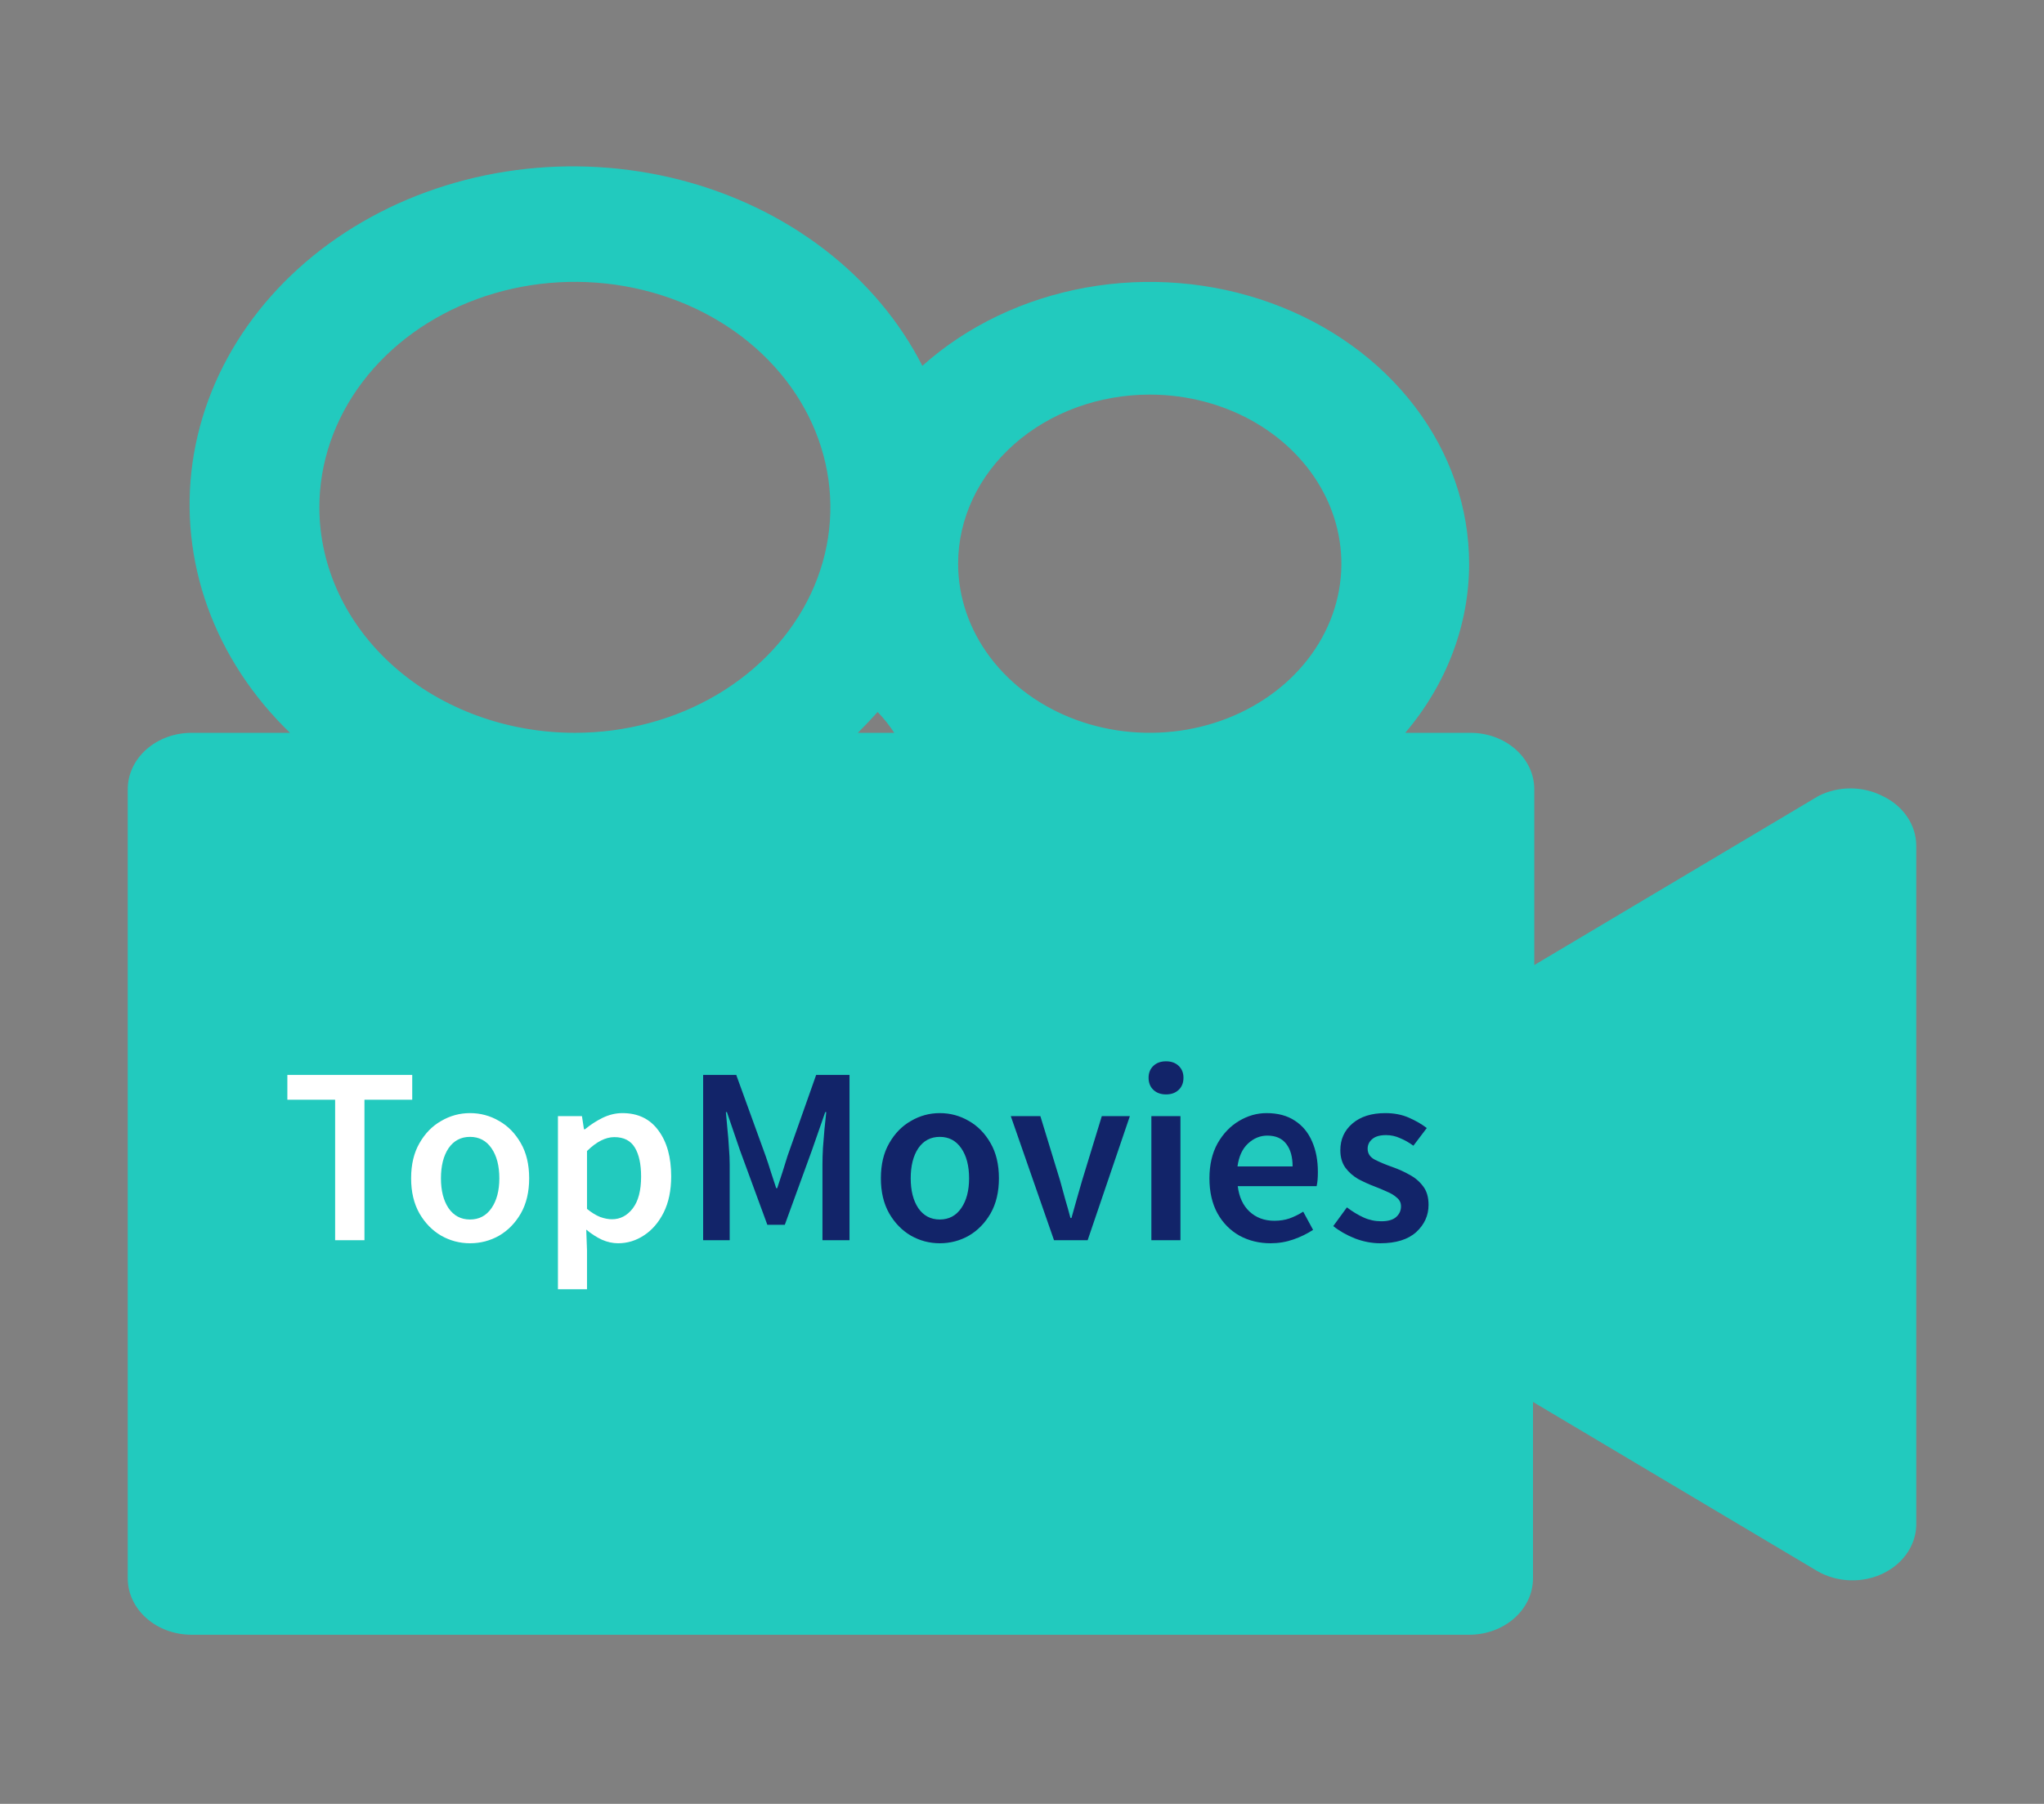 <svg width="469" height="414" viewBox="0 0 469 414" fill="none" xmlns="http://www.w3.org/2000/svg">
<rect x="0" y="0" width="469" height="414" fill="#808080" stroke="none"/>
<path d="M431.92 182.678C429.692 181.542 427.164 180.944 424.592 180.944C422.019 180.944 419.491 181.542 417.263 182.678L352.043 221.49V181.125C352.043 177.694 350.499 174.403 347.75 171.977C345.002 169.551 341.274 168.188 337.387 168.188H322.438C331.951 156.99 337.094 143.372 337.094 129.375C337.091 116.544 332.766 104.003 324.667 93.348C316.569 82.692 305.064 74.403 291.615 69.535C278.166 64.667 263.38 63.44 249.139 66.009C234.897 68.579 221.843 74.829 211.636 83.965C206.416 73.72 198.739 64.597 189.135 57.227C179.532 49.856 168.23 44.413 156.012 41.274C143.793 38.135 130.948 37.374 118.363 39.045C105.779 40.715 93.755 44.776 83.122 50.948C72.49 57.12 63.501 65.256 56.777 74.793C50.053 84.331 45.755 95.043 44.178 106.189C42.601 117.336 43.784 128.652 47.645 139.356C51.506 150.06 57.952 159.897 66.539 168.188H43.969C40.082 168.188 36.354 169.551 33.605 171.977C30.857 174.403 29.312 177.694 29.312 181.125V362.25C29.312 365.681 30.857 368.972 33.605 371.398C36.354 373.825 40.082 375.188 43.969 375.188H337.094C340.981 375.188 344.709 373.825 347.457 371.398C350.206 368.972 351.75 365.681 351.75 362.25V321.756L416.97 360.568C419.216 361.876 421.827 362.613 424.515 362.698C427.204 362.783 429.868 362.213 432.214 361.05C434.56 359.888 436.499 358.178 437.817 356.107C439.135 354.037 439.782 351.686 439.688 349.313V194.063C439.68 191.722 438.954 189.427 437.586 187.422C436.218 185.417 434.26 183.778 431.92 182.678ZM263.812 90.563C272.509 90.563 281.01 92.839 288.24 97.104C295.471 101.368 301.106 107.43 304.434 114.522C307.762 121.614 308.633 129.418 306.936 136.947C305.24 144.476 301.052 151.392 294.903 156.82C288.754 162.248 280.919 165.944 272.39 167.442C263.861 168.939 255.021 168.171 246.986 165.233C238.952 162.296 232.085 157.321 227.254 150.938C222.422 144.555 219.844 137.051 219.844 129.375C219.844 119.081 224.476 109.209 232.722 101.931C240.968 94.652 252.151 90.563 263.812 90.563ZM205.188 168.188H196.833C198.397 166.635 199.911 165.039 201.377 163.401C202.989 165.083 204.162 166.635 205.188 168.188ZM73.281 116.438C73.281 106.202 76.719 96.197 83.161 87.687C89.603 79.177 98.759 72.544 109.471 68.627C120.184 64.71 131.971 63.685 143.343 65.682C154.716 67.679 165.162 72.608 173.36 79.845C181.559 87.082 187.143 96.303 189.405 106.342C191.667 116.38 190.506 126.785 186.069 136.241C181.632 145.698 174.117 153.78 164.477 159.466C154.836 165.153 143.501 168.188 131.906 168.188C116.358 168.188 101.446 162.735 90.452 153.03C79.458 143.325 73.281 130.163 73.281 116.438Z" fill="#22CABE"/>
<path d="M76.897 284.643V252.395H65.935V246.711H94.587V252.395H83.625V284.643H76.897ZM107.846 285.339C105.488 285.339 103.284 284.759 101.234 283.599C99.185 282.4 97.522 280.699 96.246 278.495C94.97 276.252 94.332 273.565 94.332 270.433C94.332 267.262 94.97 264.575 96.246 262.371C97.522 260.128 99.185 258.427 101.234 257.267C103.284 256.068 105.488 255.469 107.846 255.469C110.244 255.469 112.467 256.068 114.516 257.267C116.566 258.427 118.228 260.128 119.504 262.371C120.78 264.575 121.418 267.262 121.418 270.433C121.418 273.565 120.78 276.252 119.504 278.495C118.228 280.699 116.566 282.4 114.516 283.599C112.467 284.759 110.244 285.339 107.846 285.339ZM107.846 279.887C109.934 279.887 111.578 279.017 112.776 277.277C113.975 275.537 114.574 273.255 114.574 270.433C114.574 267.571 113.975 265.271 112.776 263.531C111.578 261.791 109.934 260.921 107.846 260.921C105.758 260.921 104.115 261.791 102.916 263.531C101.756 265.271 101.176 267.571 101.176 270.433C101.176 273.255 101.756 275.537 102.916 277.277C104.115 279.017 105.758 279.887 107.846 279.887ZM128.02 295.895V256.165H133.53L133.994 259.181H134.226C135.425 258.175 136.759 257.305 138.228 256.571C139.736 255.836 141.264 255.469 142.81 255.469C146.368 255.469 149.113 256.783 151.046 259.413C153.018 262.042 154.004 265.561 154.004 269.969C154.004 273.217 153.424 276.001 152.264 278.321C151.104 280.602 149.596 282.342 147.74 283.541C145.923 284.739 143.951 285.339 141.824 285.339C140.587 285.339 139.35 285.068 138.112 284.527C136.875 283.947 135.676 283.173 134.516 282.207L134.69 286.963V295.895H128.02ZM140.432 279.829C142.327 279.829 143.912 278.997 145.188 277.335C146.464 275.672 147.102 273.236 147.102 270.027C147.102 267.165 146.619 264.942 145.652 263.357C144.686 261.771 143.12 260.979 140.954 260.979C138.944 260.979 136.856 262.042 134.69 264.169V277.451C135.734 278.301 136.74 278.92 137.706 279.307C138.673 279.655 139.582 279.829 140.432 279.829Z" fill="white"/>
<path d="M161.339 284.643V246.711H168.937L175.665 265.271C176.09 266.469 176.496 267.707 176.883 268.983C177.308 270.22 177.714 271.457 178.101 272.695H178.333C178.758 271.457 179.164 270.22 179.551 268.983C179.937 267.707 180.324 266.469 180.711 265.271L187.265 246.711H194.921V284.643H188.715V267.301C188.715 266.102 188.753 264.807 188.831 263.415C188.947 261.984 189.063 260.553 189.179 259.123C189.333 257.692 189.469 256.397 189.585 255.237H189.353L186.279 264.053L180.073 281.105H176.071L169.807 264.053L166.791 255.237H166.559C166.675 256.397 166.791 257.692 166.907 259.123C167.061 260.553 167.177 261.984 167.255 263.415C167.371 264.807 167.429 266.102 167.429 267.301V284.643H161.339ZM215.633 285.339C213.275 285.339 211.071 284.759 209.021 283.599C206.972 282.4 205.309 280.699 204.033 278.495C202.757 276.252 202.119 273.565 202.119 270.433C202.119 267.262 202.757 264.575 204.033 262.371C205.309 260.128 206.972 258.427 209.021 257.267C211.071 256.068 213.275 255.469 215.633 255.469C218.031 255.469 220.254 256.068 222.303 257.267C224.353 258.427 226.015 260.128 227.291 262.371C228.567 264.575 229.205 267.262 229.205 270.433C229.205 273.565 228.567 276.252 227.291 278.495C226.015 280.699 224.353 282.4 222.303 283.599C220.254 284.759 218.031 285.339 215.633 285.339ZM215.633 279.887C217.721 279.887 219.365 279.017 220.563 277.277C221.762 275.537 222.361 273.255 222.361 270.433C222.361 267.571 221.762 265.271 220.563 263.531C219.365 261.791 217.721 260.921 215.633 260.921C213.545 260.921 211.902 261.791 210.703 263.531C209.543 265.271 208.963 267.571 208.963 270.433C208.963 273.255 209.543 275.537 210.703 277.277C211.902 279.017 213.545 279.887 215.633 279.887ZM241.848 284.643L231.93 256.165H238.716L243.24 270.955C243.626 272.347 244.013 273.758 244.4 275.189C244.825 276.619 245.231 278.069 245.618 279.539H245.85C246.275 278.069 246.681 276.619 247.068 275.189C247.493 273.758 247.899 272.347 248.286 270.955L252.81 256.165H259.248L249.562 284.643H241.848ZM264.184 284.643V256.165H270.854V284.643H264.184ZM267.548 251.177C266.35 251.177 265.383 250.829 264.648 250.133C263.914 249.437 263.546 248.509 263.546 247.349C263.546 246.227 263.914 245.319 264.648 244.623C265.383 243.927 266.35 243.579 267.548 243.579C268.747 243.579 269.714 243.927 270.448 244.623C271.183 245.319 271.55 246.227 271.55 247.349C271.55 248.509 271.183 249.437 270.448 250.133C269.714 250.829 268.747 251.177 267.548 251.177ZM291.544 285.339C288.915 285.339 286.537 284.759 284.41 283.599C282.283 282.4 280.601 280.699 279.364 278.495C278.127 276.252 277.508 273.565 277.508 270.433C277.508 267.339 278.127 264.671 279.364 262.429C280.64 260.186 282.283 258.465 284.294 257.267C286.305 256.068 288.412 255.469 290.616 255.469C293.207 255.469 295.372 256.049 297.112 257.209C298.852 258.33 300.167 259.915 301.056 261.965C301.945 263.975 302.39 266.315 302.39 268.983C302.39 270.375 302.293 271.457 302.1 272.231H284.004C284.313 274.744 285.222 276.697 286.73 278.089C288.238 279.481 290.133 280.177 292.414 280.177C293.651 280.177 294.792 280.003 295.836 279.655C296.919 279.268 297.982 278.746 299.026 278.089L301.288 282.265C299.935 283.154 298.427 283.889 296.764 284.469C295.101 285.049 293.361 285.339 291.544 285.339ZM283.946 267.707H296.59C296.59 265.503 296.107 263.782 295.14 262.545C294.173 261.269 292.723 260.631 290.79 260.631C289.127 260.631 287.639 261.249 286.324 262.487C285.048 263.685 284.255 265.425 283.946 267.707ZM316.707 285.339C314.773 285.339 312.84 284.971 310.907 284.237C308.973 283.463 307.311 282.516 305.919 281.395L309.051 277.103C310.327 278.069 311.603 278.843 312.879 279.423C314.155 280.003 315.508 280.293 316.939 280.293C318.485 280.293 319.626 279.964 320.361 279.307C321.095 278.649 321.463 277.837 321.463 276.871C321.463 276.059 321.153 275.401 320.535 274.899C319.955 274.357 319.201 273.893 318.273 273.507C317.345 273.081 316.378 272.675 315.373 272.289C314.135 271.825 312.898 271.264 311.661 270.607C310.462 269.911 309.476 269.041 308.703 267.997C307.929 266.914 307.543 265.58 307.543 263.995C307.543 261.481 308.471 259.432 310.327 257.847C312.183 256.261 314.696 255.469 317.867 255.469C319.877 255.469 321.675 255.817 323.261 256.513C324.846 257.209 326.219 258.001 327.379 258.891L324.305 262.951C323.299 262.216 322.275 261.636 321.231 261.211C320.225 260.747 319.162 260.515 318.041 260.515C316.61 260.515 315.547 260.824 314.851 261.443C314.155 262.023 313.807 262.757 313.807 263.647C313.807 264.768 314.387 265.619 315.547 266.199C316.707 266.779 318.06 267.339 319.607 267.881C320.921 268.345 322.197 268.925 323.435 269.621C324.672 270.278 325.697 271.148 326.509 272.231C327.359 273.313 327.785 274.744 327.785 276.523C327.785 278.959 326.837 281.047 324.943 282.787C323.048 284.488 320.303 285.339 316.707 285.339Z" fill="#122469"/>
</svg>
